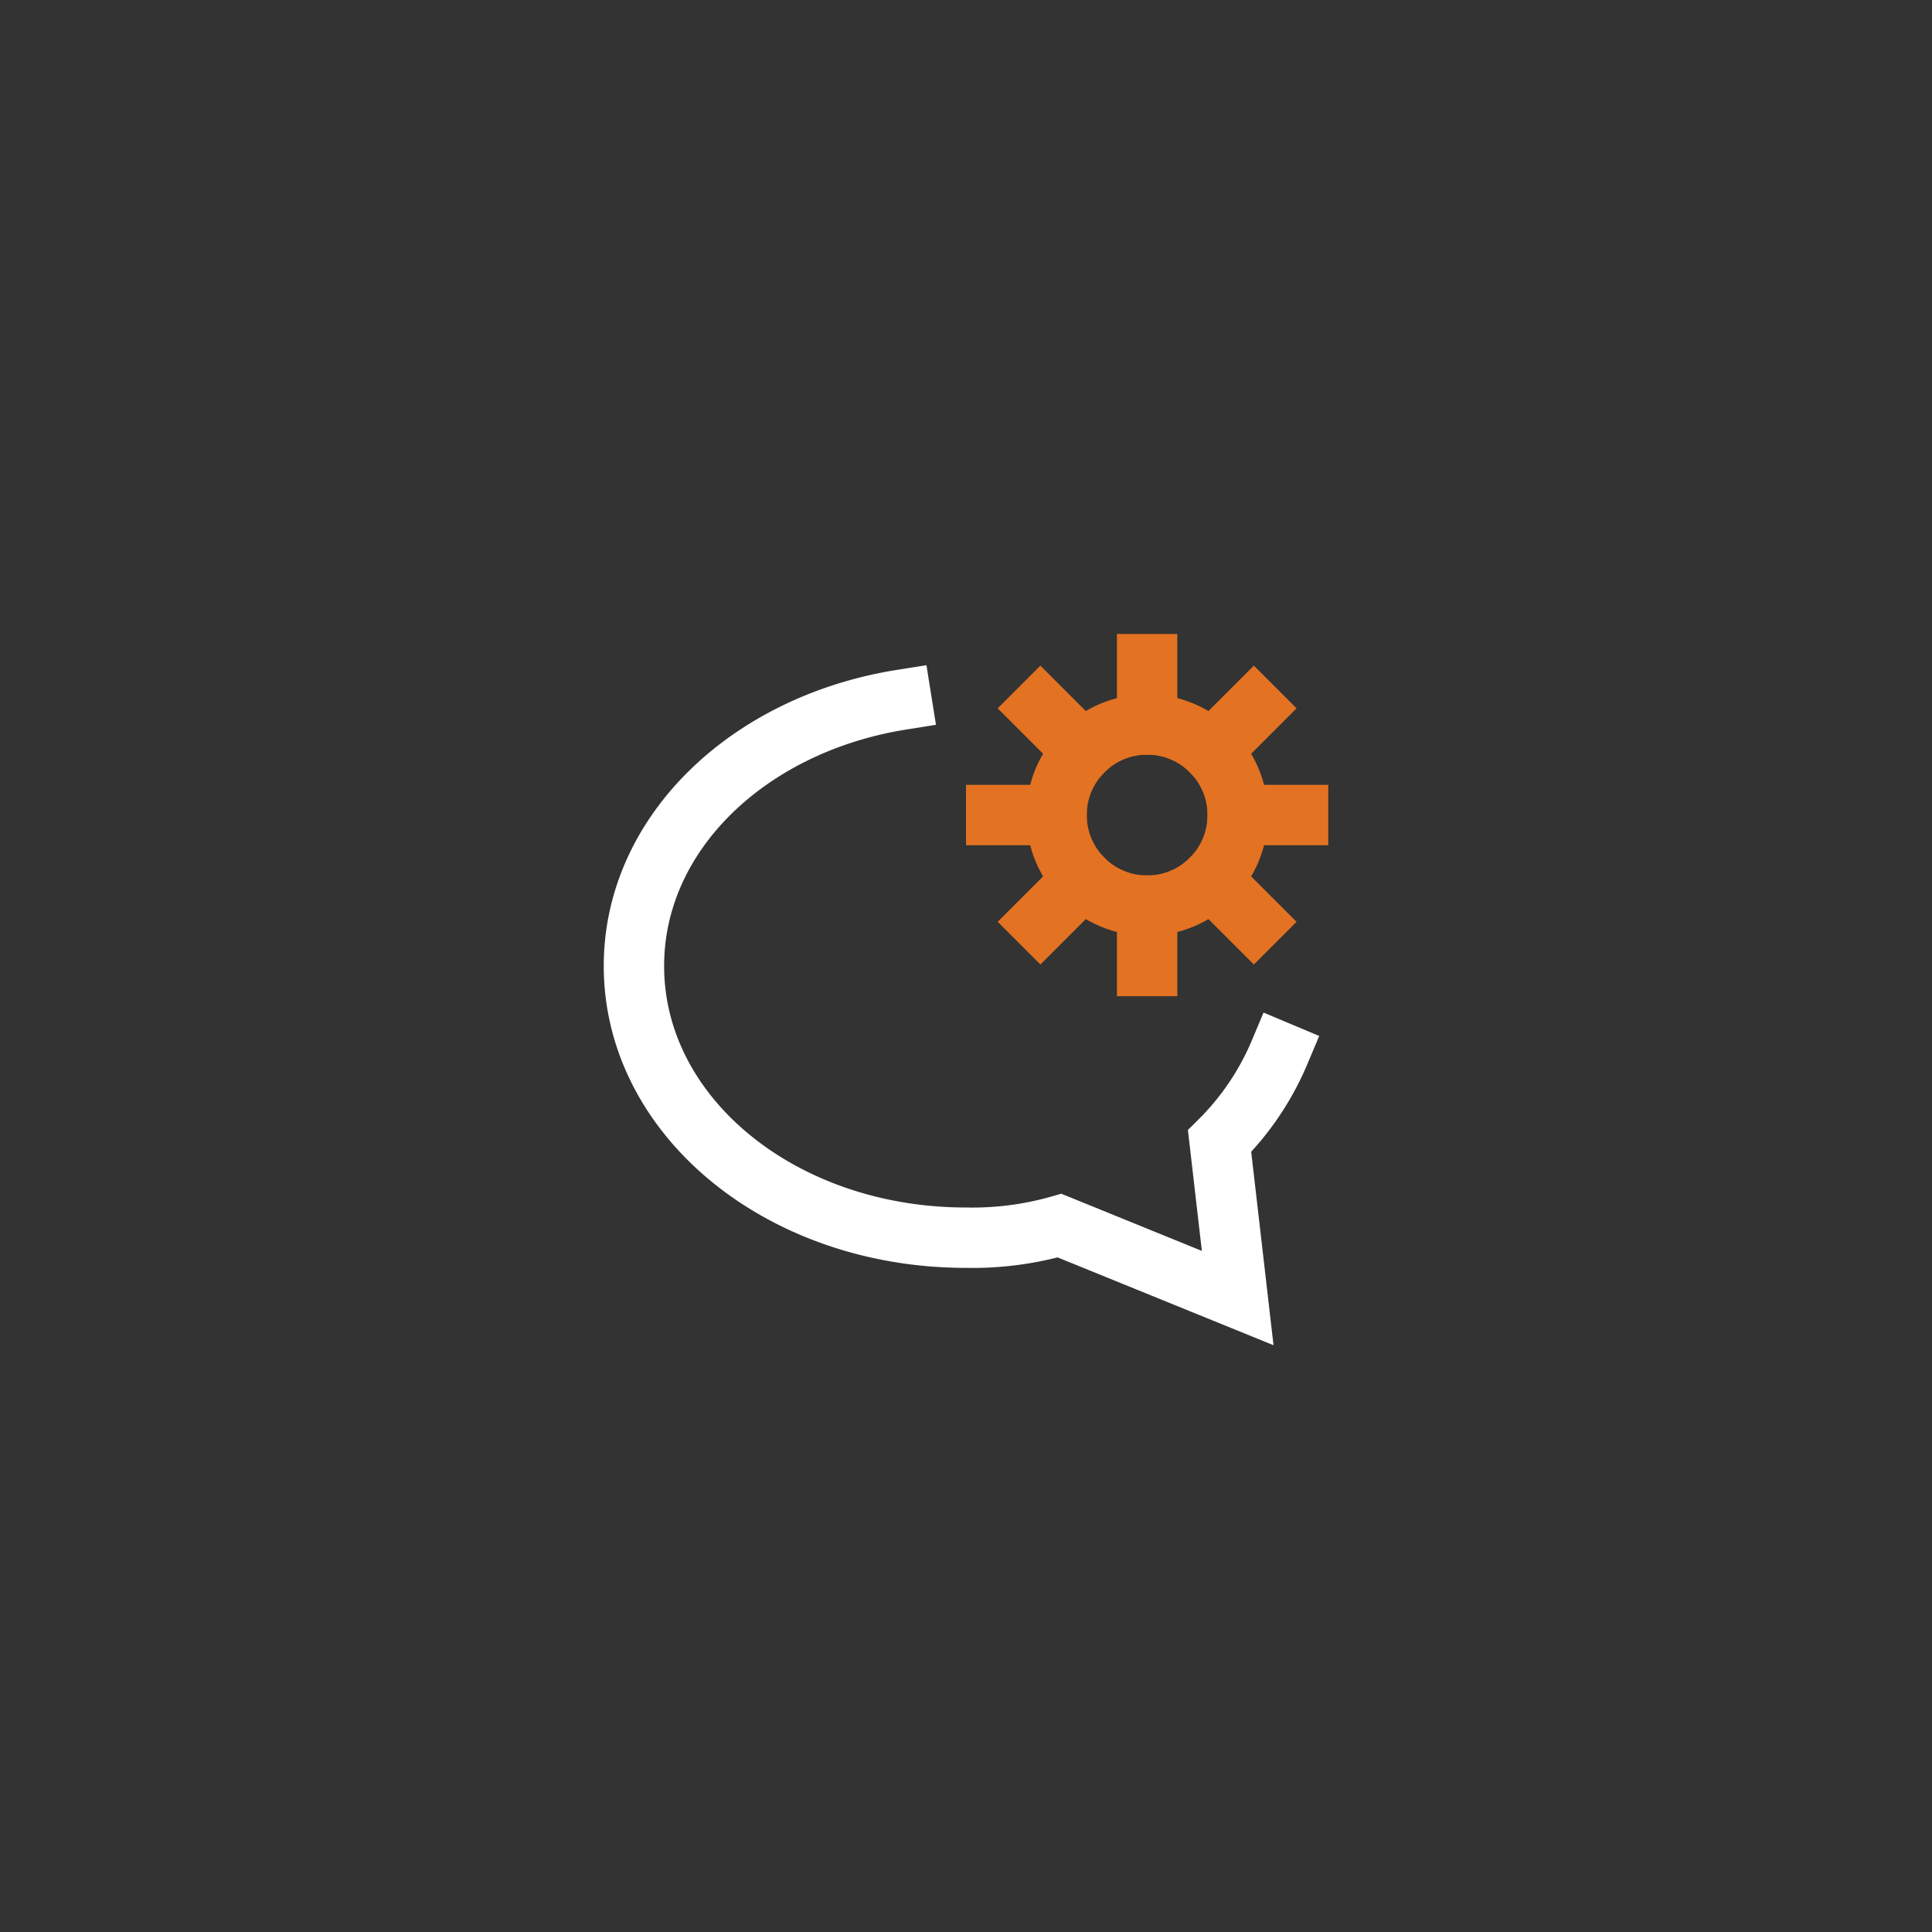 <svg width="64" height="64" xmlns="http://www.w3.org/2000/svg"><rect width="100%" height="100%" fill="#333333" stroke="none"/><g stroke-width="2" fill="none" fill-rule="evenodd" stroke-linecap="square"><path d="M38 24v-2M40.121 24.879l1.415-1.415M41 27h2M40.121 29.121l1.415 1.415M38 30v2M35.879 29.121l-1.415 1.415M35 27h-2M35.879 24.879l-1.415-1.415" stroke="#e37222"/><circle stroke="#e37222" cx="38" cy="27" r="3"/><path d="M29.86 23.18C24.8 23.988 21 27.6 21 32c0 5 4.9 9 11 9a10.55 10.55 0 003.1-.4L41 43l-.6-5.2a9.125 9.125 0 001.991-2.948" stroke="#FFF"/></g></svg>